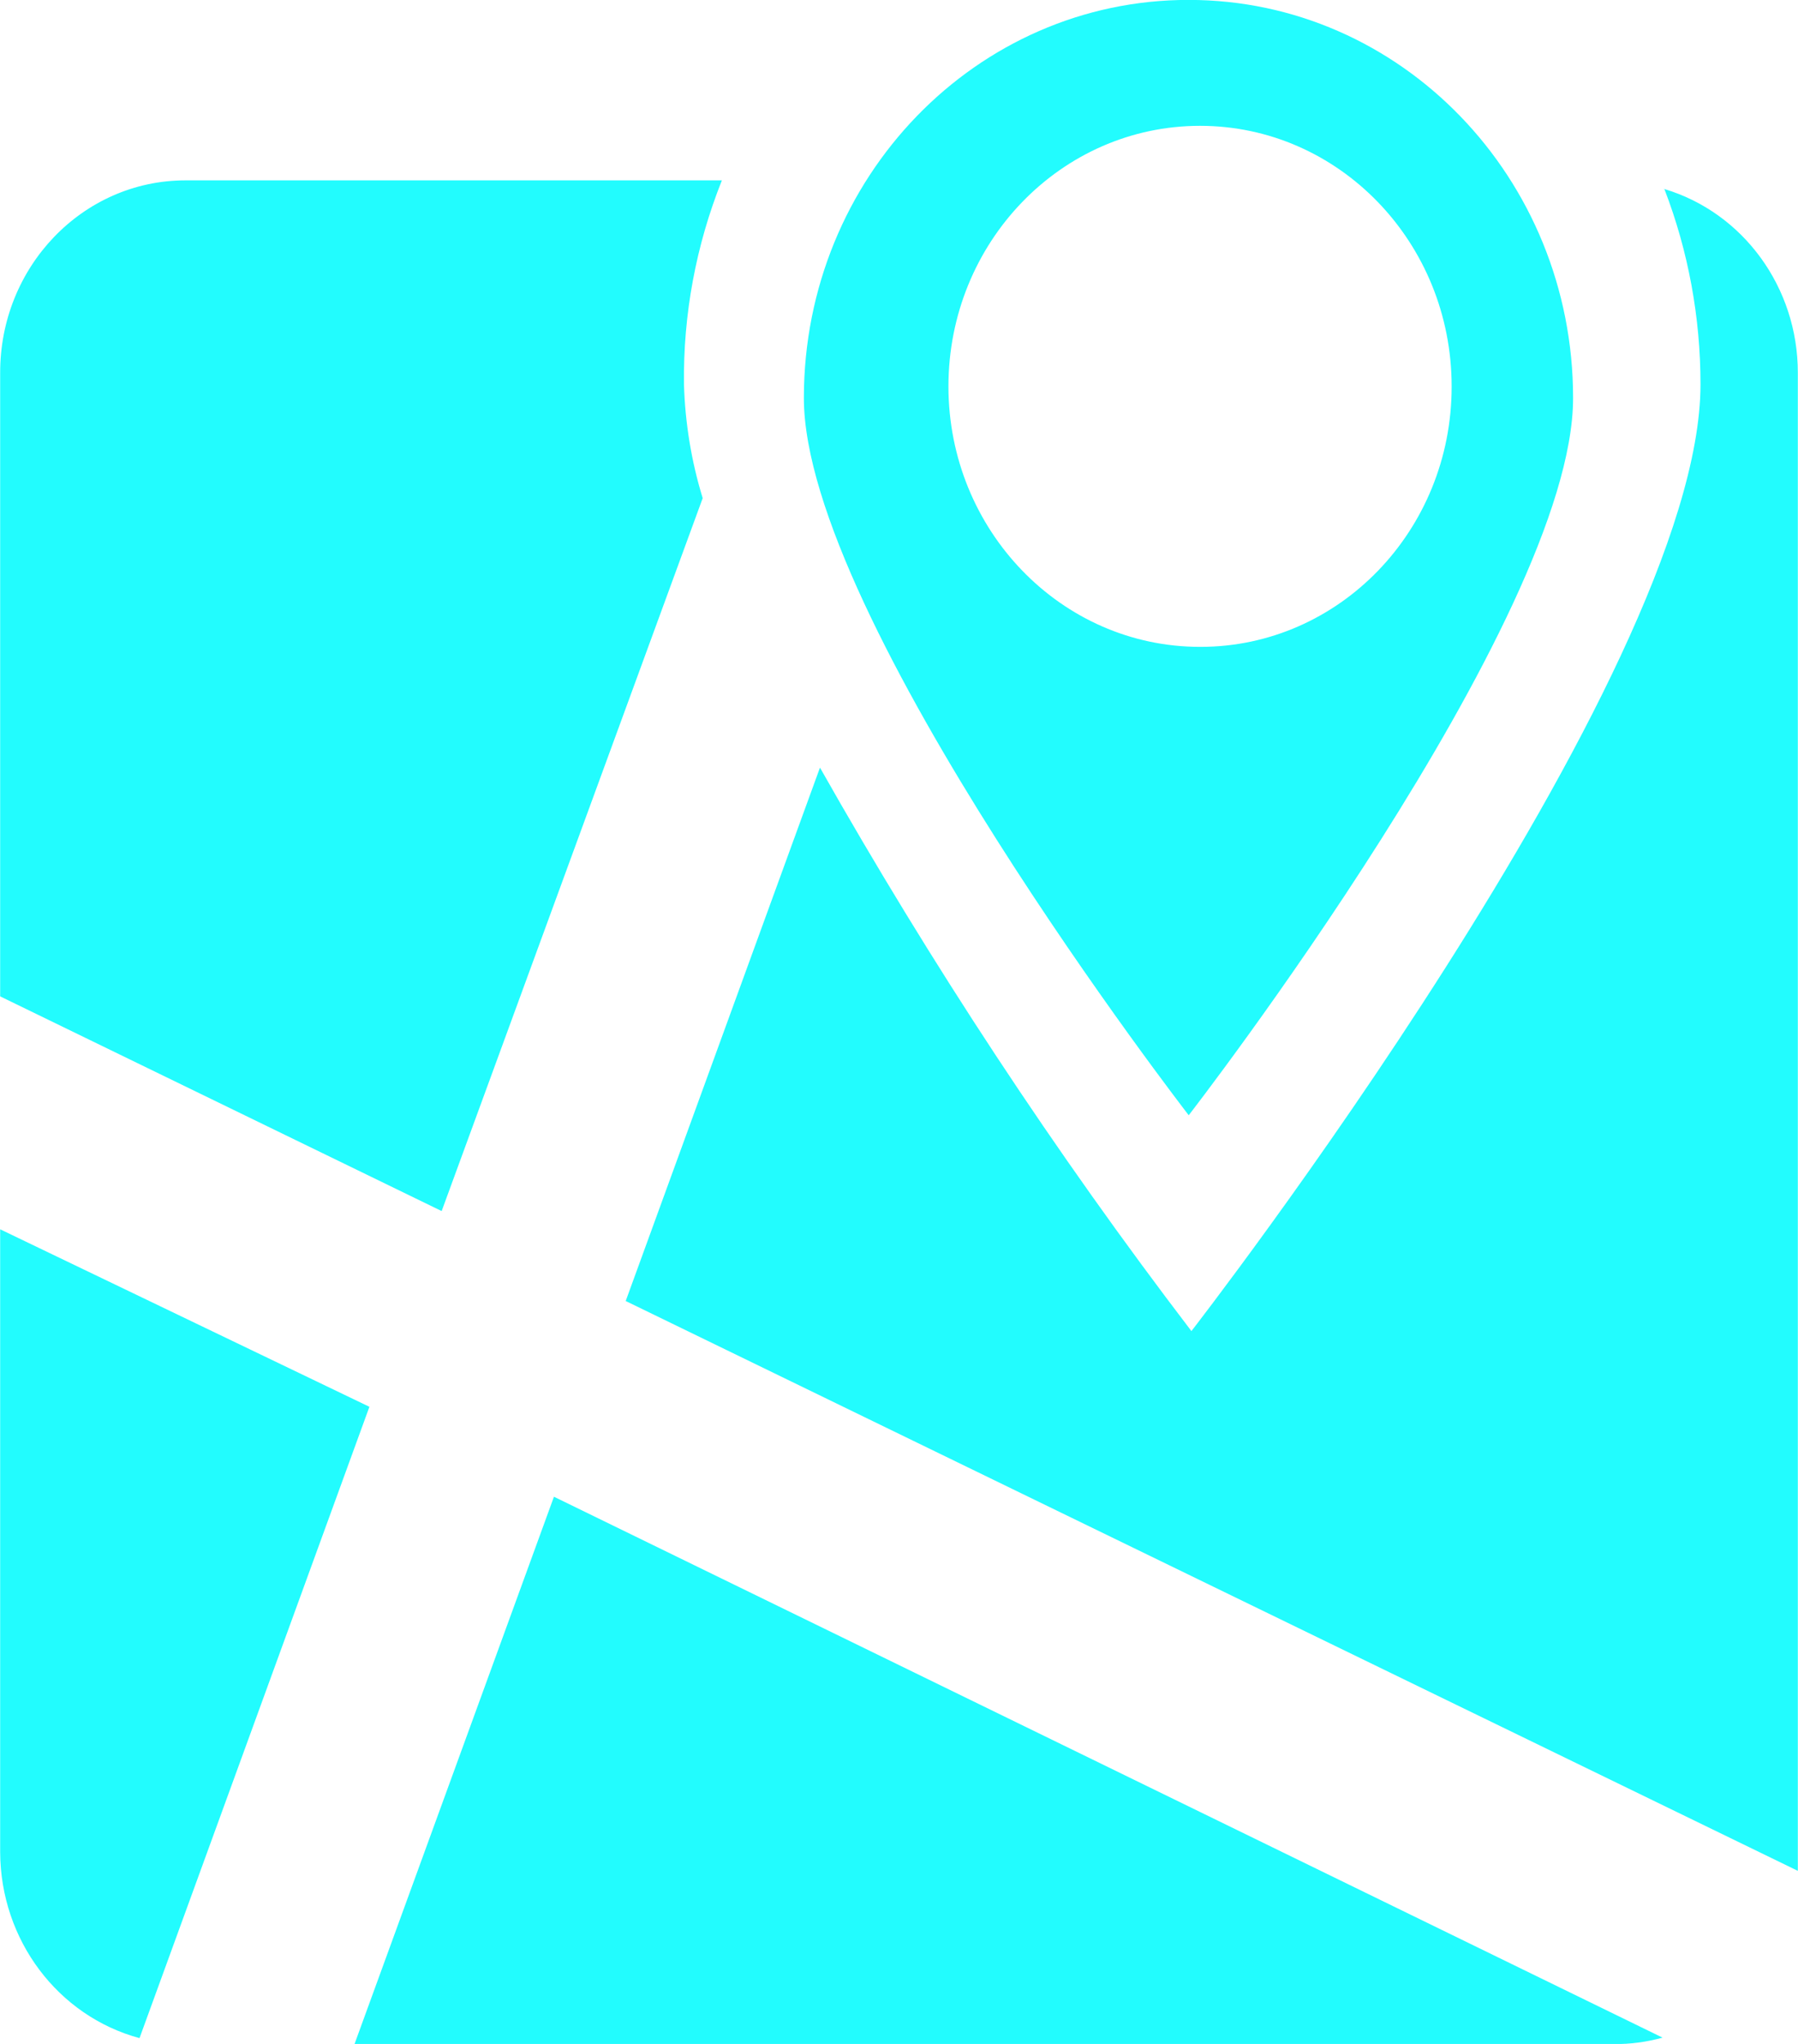 <svg 
 xmlns="http://www.w3.org/2000/svg"
 xmlns:xlink="http://www.w3.org/1999/xlink"
 width="22px" height="25px">
<path fill-rule="evenodd"  fill="rgb(34, 252, 254)"
 d="M19.248,4.868 C19.248,2.178 17.143,-0.001 14.545,-0.001 C11.948,-0.004 9.839,2.172 9.836,4.863 L9.836,4.868 C9.836,7.558 14.545,13.641 14.545,13.641 C14.545,13.641 19.248,7.575 19.248,4.868 L19.248,4.868 ZM11.605,4.726 C11.605,2.965 12.984,1.539 14.683,1.539 C16.383,1.539 17.762,2.965 17.762,4.726 L17.762,4.731 C17.762,6.489 16.385,7.912 14.689,7.912 L14.683,7.912 C12.984,7.912 11.605,6.484 11.605,4.726 L11.605,4.726 ZM8.598,6.093 C8.460,5.644 8.383,5.175 8.369,4.703 C8.358,3.847 8.516,2.999 8.833,2.206 L2.265,2.206 C1.010,2.209 -0.001,3.264 0.002,4.561 L0.002,12.187 L5.404,14.813 L8.598,6.093 ZM20.365,2.312 C20.658,3.071 20.807,3.883 20.807,4.701 C20.807,8.264 14.578,16.281 14.578,16.281 C12.909,14.096 11.392,11.791 10.033,9.389 L7.656,15.913 L21.998,22.883 L21.998,4.558 C21.998,3.517 21.332,2.602 20.365,2.312 L20.365,2.312 ZM0.002,15.036 L0.002,22.657 C0.007,23.726 0.706,24.658 1.707,24.929 L4.520,17.207 L0.002,15.036 ZM20.354,2.309 C20.356,2.309 20.362,2.312 20.365,2.312 C20.365,2.312 20.365,2.309 20.362,2.309 L20.354,2.309 ZM4.338,25.001 L19.751,25.001 C19.950,25.004 20.149,24.976 20.343,24.923 L6.778,18.307 L4.338,25.001 Z"/>
</svg>

